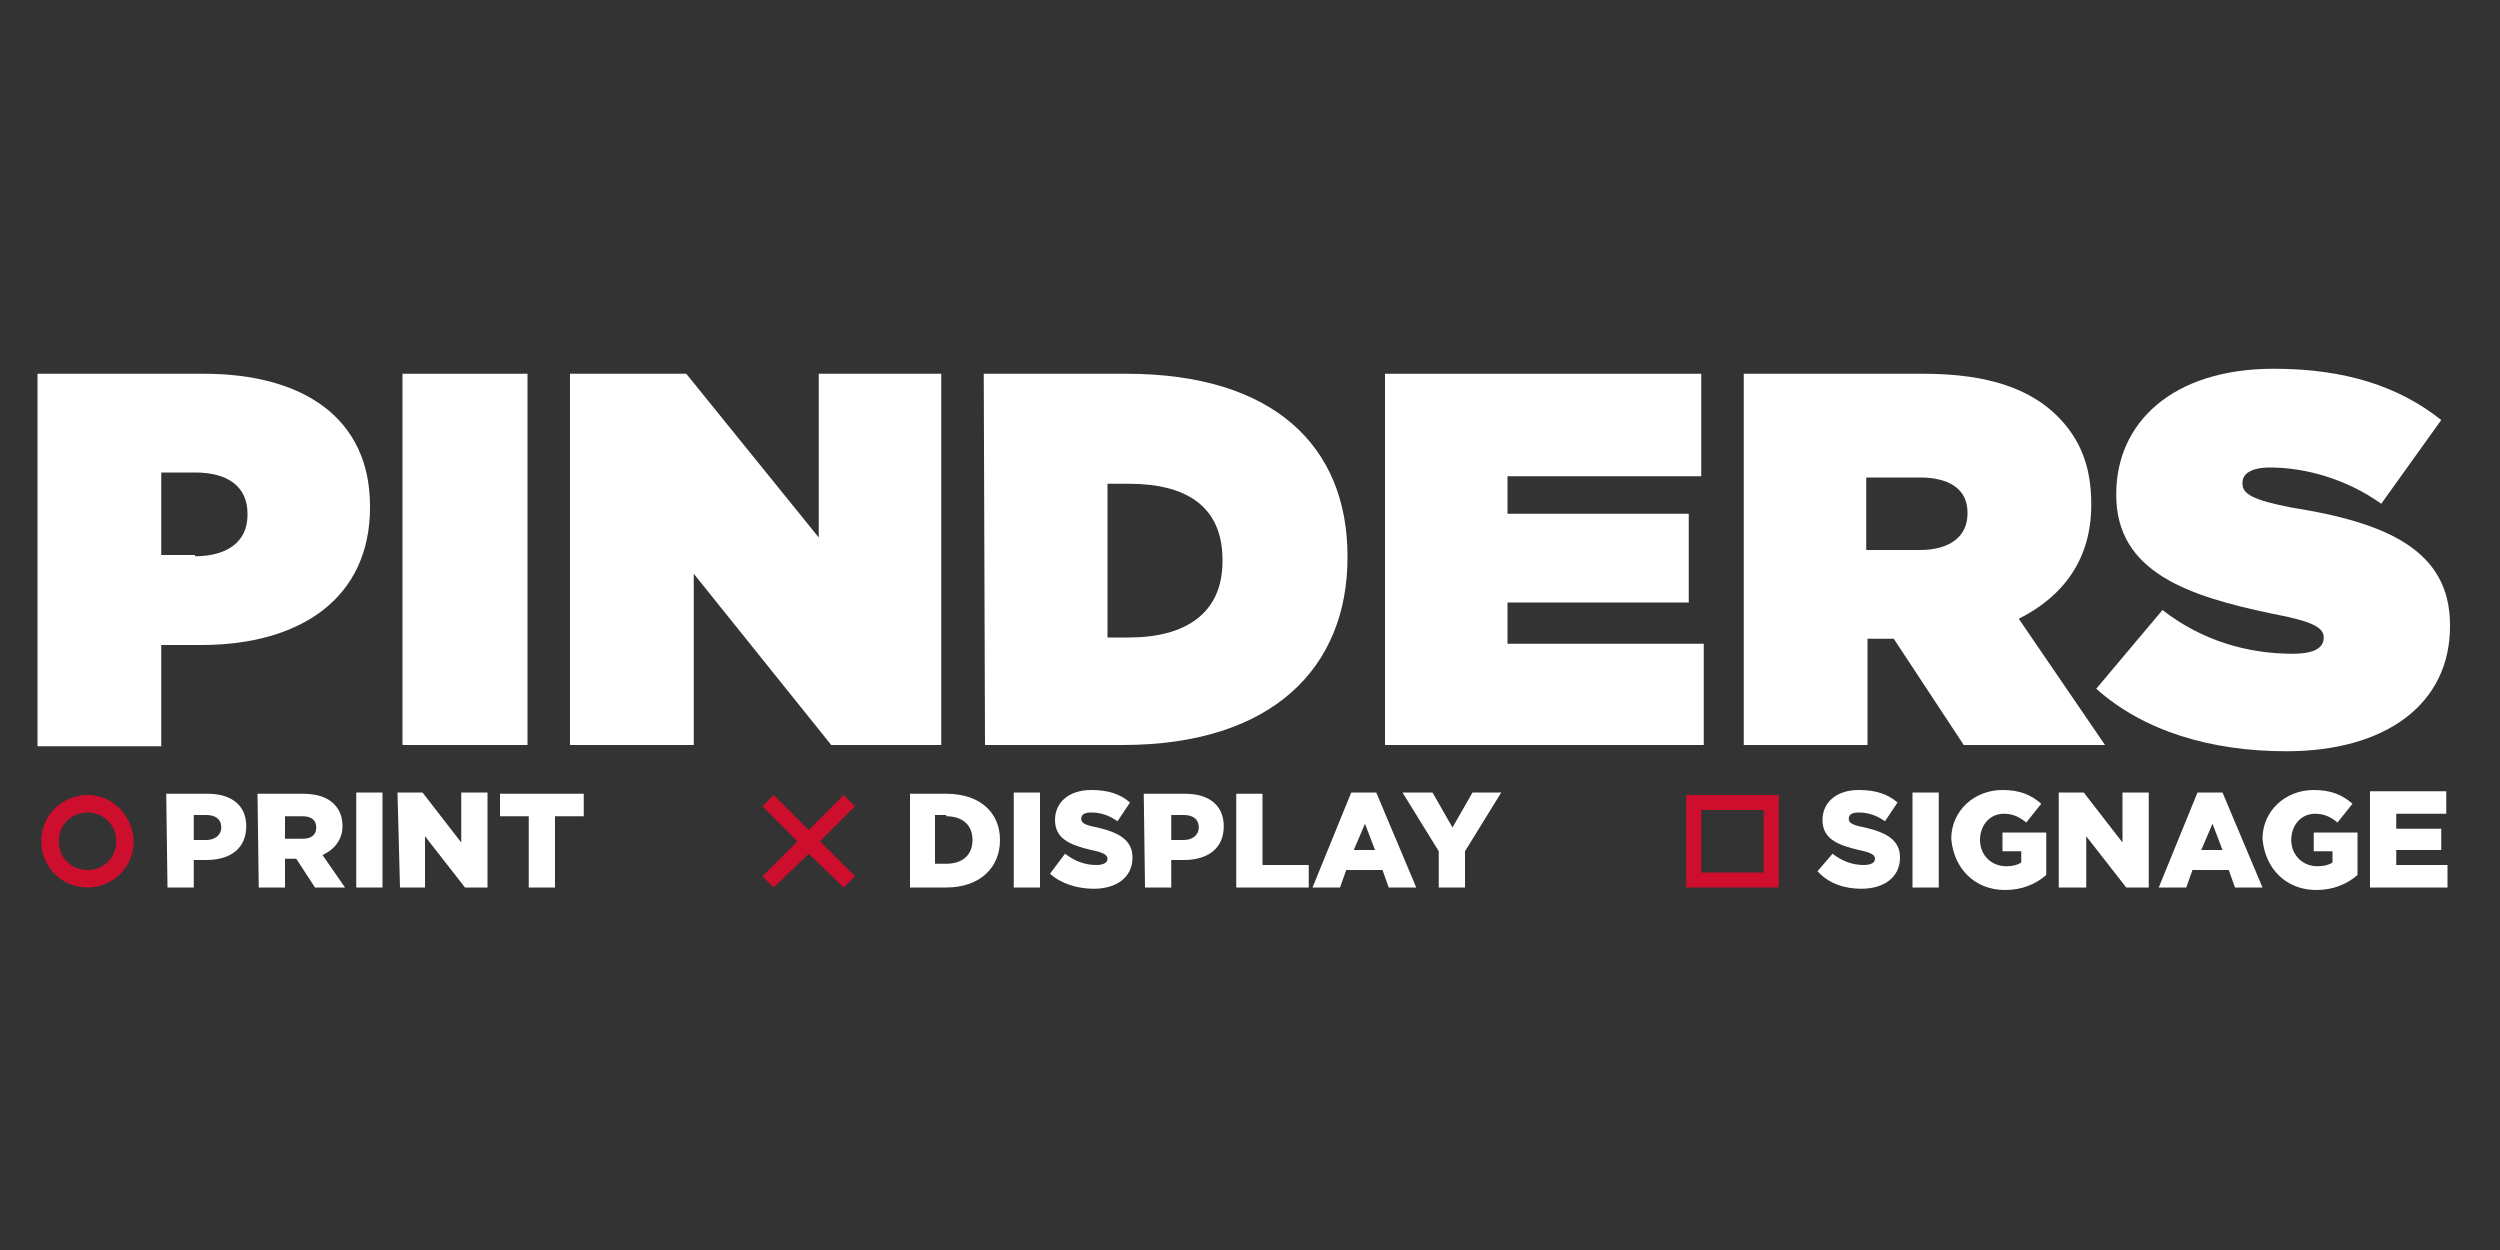 <?xml version="1.0" encoding="utf-8"?>
<!-- Generator: Adobe Illustrator 25.3.0, SVG Export Plug-In . SVG Version: 6.00 Build 0)  -->
<svg version="1.1" id="Layer_1" xmlns="http://www.w3.org/2000/svg" xmlns:xlink="http://www.w3.org/1999/xlink" x="0px" y="0px"
	 viewBox="0 0 200 100" style="enable-background:new 0 0 200 100;" xml:space="preserve">
<rect x="0" y="0" width="200" height="100" fill="#333333" stroke="none"/>
<style type="text/css">
	.st0{fill:#FFFFFF;}
	.st1{fill:#CE0E2D;}
</style>
<g>
	<path class="st0" d="M15.6,44.5c2.5,0,4.2-1.1,4.2-3.3v-0.1c0-2.2-1.6-3.3-4.2-3.3h-2.7l0,6.6H15.6L15.6,44.5z M3,29.9l13.3,0
		c7.9,0,13.3,3.5,13.3,10.6v0.1c0,7.2-5.5,11-13.5,11h-3.2l0,8.1l-9.9,0L3,29.9L3,29.9z"/>
	<polygon class="st0" points="32.2,29.9 42.2,29.9 42.2,59.6 32.2,59.6 32.2,29.9 	"/>
	<polygon class="st0" points="45.6,29.9 54.9,29.9 65.5,43 65.5,29.9 75.3,29.9 75.3,59.6 66.5,59.6 55.5,45.9 55.5,59.6 45.6,59.6 
		45.6,29.9 	"/>
	<path class="st0" d="M88.6,38.6l0,12.4h1.7c4.5,0,7.5-1.9,7.5-6.1v-0.1c0-4.3-2.9-6.1-7.5-6.1H88.6L88.6,38.6z M78.7,29.9l11.4,0
		c11.8,0,17.7,5.8,17.7,14.6v0.1c0,8.8-6,15-18,15l-11,0L78.7,29.9L78.7,29.9z"/>
	<polygon class="st0" points="110.8,29.9 136.1,29.9 136.1,38.1 120.6,38.1 120.6,41.1 135.1,41.1 135.1,48.2 120.6,48.2 
		120.6,51.5 136.3,51.5 136.3,59.6 110.8,59.6 110.8,29.9 	"/>
	<path class="st0" d="M153.6,44c2.4,0,3.8-1.1,3.8-2.9v-0.1c0-1.9-1.5-2.8-3.8-2.8h-4.3V44H153.6L153.6,44z M139.4,29.9l14.5,0
		c5.3,0,8.6,1.3,10.7,3.4c1.8,1.8,2.7,4,2.7,7v0.1c0,4.3-2.2,7.3-5.8,9.1l6.9,10.1h-11.3l-5.6-8.5h-2.1l0,8.5h-9.9V29.9L139.4,29.9z
		"/>
	<path class="st0" d="M167.7,55.1l5.3-6.3c3.2,2.5,6.9,3.5,10.4,3.5c1.8,0,2.5-0.5,2.5-1.3V51c0-0.8-0.9-1.3-4.1-1.9
		c-6.7-1.4-12.5-3.3-12.5-9.5v-0.1c0-5.6,4.4-10,12.6-10c5.7,0,10,1.4,13.4,4.1l-4.8,6.7c-2.8-2-6.1-2.9-8.9-2.9
		c-1.5,0-2.2,0.5-2.2,1.2v0.1c0,0.8,0.8,1.3,3.9,1.9C190.9,41.8,196,44,196,50v0.1c0,6.2-5.1,10-13.1,10
		C176.9,60.1,171.5,58.5,167.7,55.1"/>
	<g>
		<path class="st1" d="M7,63.6c-2,0-3.7,1.6-3.7,3.7c0,2,1.6,3.7,3.7,3.7c2,0,3.7-1.6,3.7-3.7C10.6,65.2,9,63.6,7,63.6L7,63.6z
			 M7,69.6c-1.3,0-2.3-1-2.3-2.3c0-1.3,1-2.3,2.3-2.3c1.3,0,2.3,1,2.3,2.3C9.3,68.6,8.3,69.6,7,69.6L7,69.6z"/>
		<polygon class="st1" points="68.4,70.1 65.6,67.3 68.4,64.5 67.5,63.6 64.7,66.4 61.9,63.6 61,64.5 63.8,67.3 61,70.1 61.9,71 
			64.7,68.3 67.5,71 68.4,70.1 		"/>
		<path class="st0" d="M13.4,71l2.1,0l0-2.2h1c1.9,0,3.2-0.9,3.2-2.7v0c0-1.7-1.2-2.6-3.1-2.6h-3.3L13.4,71L13.4,71z M15.5,67.2v-2
			h1c0.7,0,1.2,0.3,1.2,1v0c0,0.6-0.5,1-1.2,1H15.5L15.5,67.2z M20.7,71h2.1v-2.3h0.9l1.5,2.3h2.4l-1.8-2.6c0.9-0.4,1.6-1.2,1.6-2.3
			v0c0-0.7-0.2-1.3-0.7-1.8c-0.5-0.5-1.3-0.8-2.5-0.8h-3.6L20.7,71L20.7,71z M22.8,67.1v-1.8h1.4c0.7,0,1.1,0.3,1.1,0.9v0
			c0,0.6-0.4,0.9-1.1,0.9H22.8L22.8,67.1z M28.5,71h2.1l0-7.6h-2.1L28.5,71L28.5,71z M32,71H34v-4.1l3.2,4.1h1.8v-7.6l-2.1,0v4
			l-3.1-4h-2L32,71L32,71z M42.3,71h2.1v-5.7h2.3v-1.8H40v1.8h2.3V71L42.3,71z"/>
		<path class="st0" d="M72.8,71h2.9c2.7,0,4.3-1.6,4.3-3.8v0c0-2.2-1.6-3.7-4.3-3.7l-2.9,0V71L72.8,71z M75.7,65.3
			c1.3,0,2.1,0.7,2.1,1.9v0c0,1.2-0.8,1.9-2.1,1.9h-0.9v-3.9H75.7L75.7,65.3z M81.1,71h2.1v-7.6h-2.1V71L81.1,71z M87.5,71.1
			c1.8,0,3.1-0.9,3.1-2.5v0c0-1.4-1.1-2-2.8-2.4c-1.1-0.2-1.3-0.4-1.3-0.7v0c0-0.3,0.2-0.5,0.8-0.5c0.7,0,1.4,0.2,2.1,0.7l1-1.5
			c-0.8-0.7-1.8-1-3.1-1c-1.8,0-2.9,1-2.9,2.4v0c0,1.5,1.2,2,2.9,2.4c1,0.2,1.3,0.4,1.3,0.7v0c0,0.3-0.3,0.5-0.9,0.5
			c-0.9,0-1.7-0.3-2.5-0.9L84,69.9C84.9,70.7,86.2,71.1,87.5,71.1L87.5,71.1z M91.6,71h2.1v-2.2h1c1.9,0,3.2-0.9,3.2-2.7v0
			c0-1.7-1.2-2.6-3.1-2.6l-3.3,0L91.6,71L91.6,71z M93.7,67.2v-2h1c0.7,0,1.2,0.3,1.2,1v0c0,0.6-0.5,1-1.2,1H93.7L93.7,67.2z
			 M98.9,71h5.8v-1.8H101v-5.7h-2.1V71L98.9,71z M105,71h2.2l0.5-1.4h2.9l0.5,1.4h2.2l-3.2-7.6h-2L105,71L105,71z M108.3,68l0.9-2.1
			L110,68H108.3L108.3,68z M115.1,71h2.1v-2.9l2.9-4.7h-2.3l-1.6,2.8l-1.6-2.8h-2.4l2.9,4.7V71L115.1,71z"/>
		<path class="st0" d="M148.9,71.1c1.8,0,3.1-0.9,3.1-2.5v0c0-1.4-1.1-2-2.8-2.4c-1.1-0.2-1.3-0.4-1.3-0.7v0c0-0.3,0.2-0.5,0.8-0.5
			c0.7,0,1.4,0.2,2.1,0.7l1-1.5c-0.8-0.7-1.8-1-3.1-1c-1.8,0-2.9,1-2.9,2.4v0c0,1.5,1.2,2,2.9,2.4c1,0.2,1.3,0.4,1.3,0.7v0
			c0,0.3-0.3,0.5-0.9,0.5c-0.9,0-1.7-0.3-2.5-0.9l-1.2,1.4C146.3,70.7,147.6,71.1,148.9,71.1L148.9,71.1z M153,71h2.1v-7.6H153V71
			L153,71z M160.4,71.2c1.4,0,2.5-0.5,3.3-1.2v-3.4h-3.5v1.5h1.5V69c-0.3,0.2-0.7,0.3-1.2,0.3c-1.2,0-2.1-0.9-2.1-2.1v0
			c0-1.2,0.8-2.1,1.9-2.1c0.8,0,1.3,0.3,1.8,0.7l1.2-1.5c-0.8-0.7-1.7-1.1-3.1-1.1c-2.3,0-4.1,1.7-4.1,3.9v0
			C156.3,69.5,158,71.2,160.4,71.2L160.4,71.2z M164.8,71h2.1l0-4.1l3.2,4.1h1.8v-7.6h-2.1v4l-3.1-4l-2,0V71L164.8,71z M172.7,71
			h2.2l0.5-1.4h2.9l0.5,1.4h2.2l-3.2-7.6h-2L172.7,71L172.7,71z M176.1,68l0.9-2.1l0.8,2.1H176.1L176.1,68z M185.3,71.2
			c1.4,0,2.5-0.5,3.3-1.2v-3.4h-3.5v1.5h1.5V69c-0.3,0.2-0.7,0.3-1.2,0.3c-1.2,0-2.1-0.9-2.1-2.1v0c0-1.2,0.8-2.1,1.9-2.1
			c0.8,0,1.3,0.3,1.8,0.7l1.2-1.5c-0.8-0.7-1.7-1.1-3.1-1.1c-2.3,0-4.1,1.7-4.1,3.9v0C181.2,69.5,182.9,71.2,185.3,71.2L185.3,71.2z
			 M189.7,71l6.1,0v-1.8h-4.1V68h3.6v-1.7h-3.6v-1.2h4v-1.8h-6.1V71L189.7,71z"/>
		<path class="st1" d="M142.3,63.6V71h-7.4v-7.4L142.3,63.6L142.3,63.6z M136.1,69.8h5v-5h-5V69.8L136.1,69.8z"/>
	</g>
</g>
</svg>
